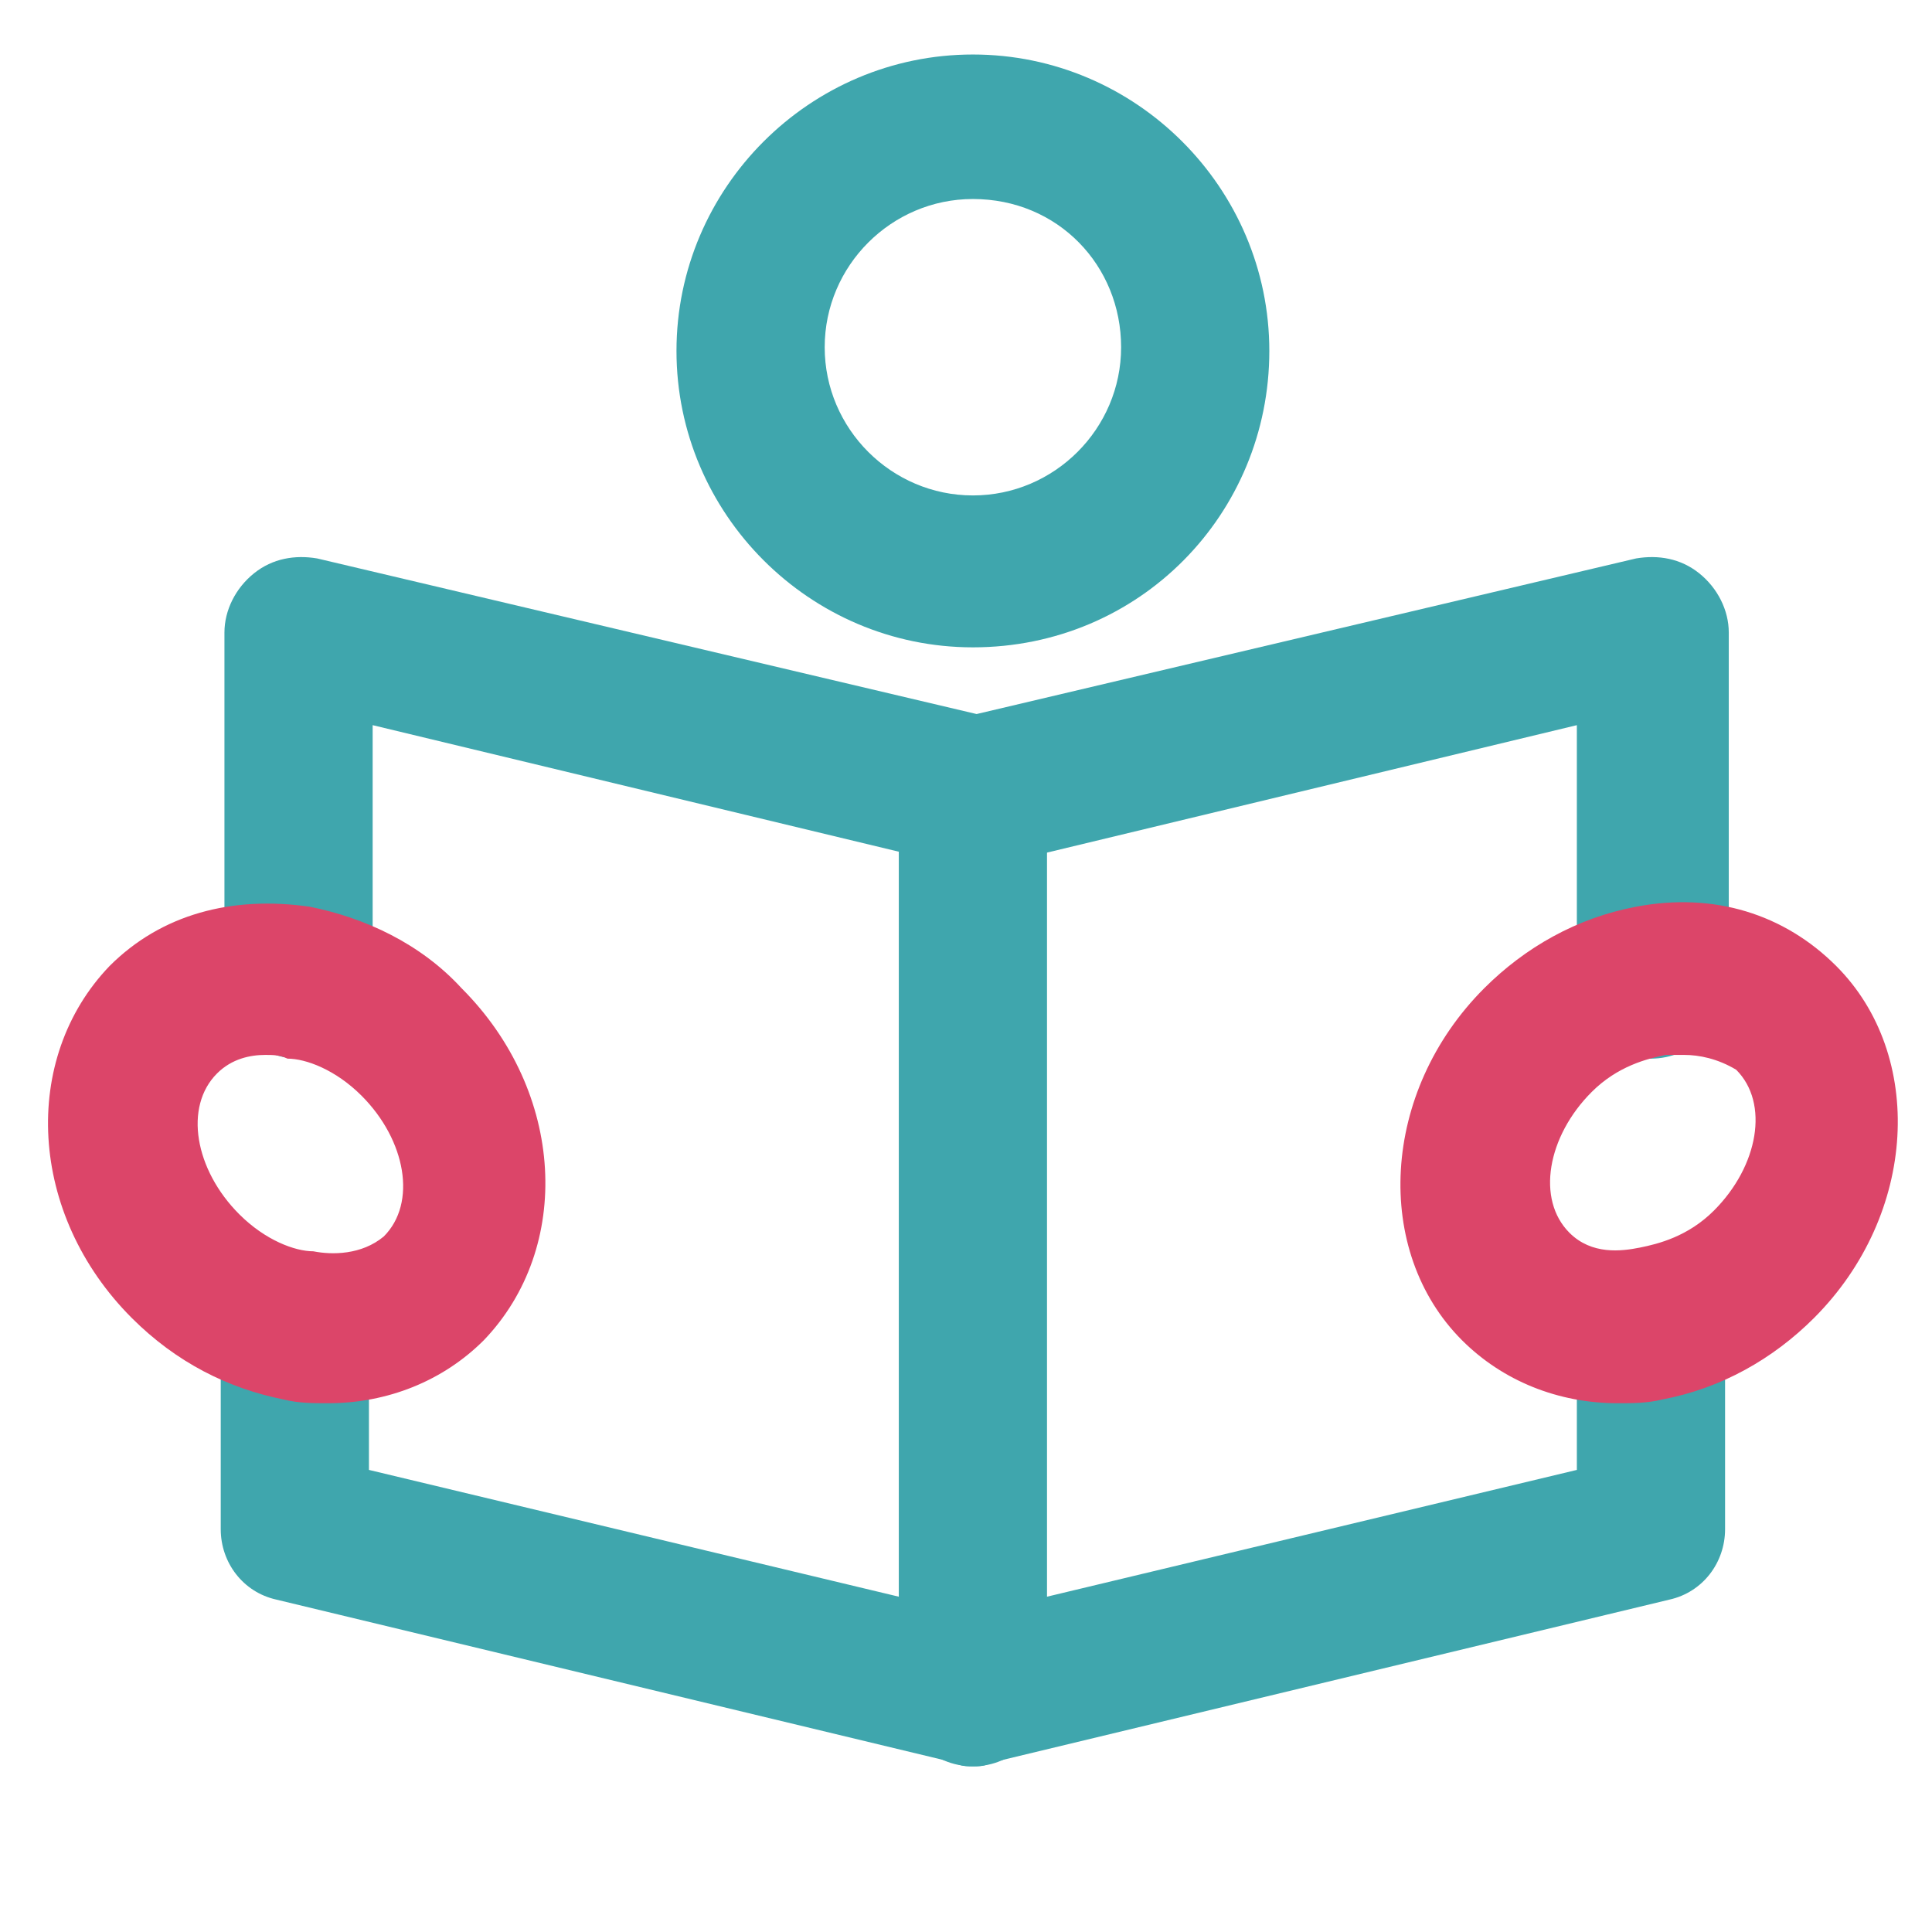 <?xml version="1.0" standalone="no"?><!DOCTYPE svg PUBLIC "-//W3C//DTD SVG 1.1//EN" "http://www.w3.org/Graphics/SVG/1.1/DTD/svg11.dtd"><svg t="1644313123903" class="icon" viewBox="0 0 1024 1024" version="1.1" xmlns="http://www.w3.org/2000/svg" p-id="4607" xmlns:xlink="http://www.w3.org/1999/xlink" width="200" height="200"><defs><style type="text/css"></style></defs><path d="M515.659 343.108c-86.41 0-157.109-70.699-157.109-157.109s70.699-157.109 157.109-157.109 157.109 70.699 157.109 157.109-68.735 157.109-157.109 157.109z m0-237.627c-43.205 0-78.555 35.35-78.555 78.555s35.35 78.555 78.555 78.555 78.555-35.35 78.555-78.555-33.386-78.555-78.555-78.555zM515.659 936.194c-21.602 0-39.277-17.675-39.277-39.277V419.698c0-21.602 17.675-39.277 39.277-39.277s39.277 17.675 39.277 39.277V894.953c0 23.566-17.675 41.241-39.277 41.241z" fill="#3FA6AD" p-id="4608"></path><path d="M875.045 561.097c-21.602 0-39.277-17.675-39.277-39.277v-137.47l-310.29 74.627c-5.892 1.964-11.783 1.964-17.675 0L197.513 384.349v137.47c0 21.602-17.675 39.277-39.277 39.277s-39.277-17.675-39.277-39.277v-186.567c0-11.783 5.892-23.566 15.711-31.422 9.819-7.855 21.602-9.819 33.386-7.855l349.568 82.482L867.19 295.975c11.783-1.964 23.566 0 33.386 7.855s15.711 19.639 15.711 31.422V521.819c-1.964 21.602-19.639 39.277-41.241 39.277zM515.659 936.194c-3.928 0-5.892 0-9.819-1.964l-359.387-86.41c-17.675-3.928-29.458-19.639-29.458-37.313v-108.012c0-21.602 17.675-39.277 39.277-39.277s39.277 17.675 39.277 39.277v76.591L515.659 855.676l320.11-76.591v-76.591c0-21.602 17.675-39.277 39.277-39.277s39.277 17.675 39.277 39.277v108.012c0 17.675-11.783 33.386-29.458 37.313L525.478 934.23c-3.928 1.964-5.892 1.964-9.819 1.964z" fill="#3FA6AD" p-id="4609"></path><path d="M173.946 743.736c-7.855 0-15.711 0-23.566-1.964-29.458-5.892-56.952-19.639-80.518-43.205-54.988-54.988-58.916-137.47-11.783-186.567 27.494-27.494 64.807-37.313 106.049-31.422 29.458 5.892 58.916 19.639 80.518 43.205 54.988 54.988 58.916 137.47 11.783 186.567-21.602 21.602-51.06 33.386-82.482 33.386zM140.561 559.133c-7.855 0-17.675 1.964-25.53 9.819-17.675 17.675-11.783 51.06 11.783 74.627 13.747 13.747 29.458 19.639 39.277 19.639 9.819 1.964 25.53 1.964 37.313-7.855 17.675-17.675 11.783-51.06-11.783-74.627-13.747-13.747-29.458-19.639-39.277-19.639-3.928-1.964-7.855-1.964-11.783-1.964zM857.371 743.736c-31.422 0-60.88-11.783-82.482-33.386-47.133-47.133-43.205-131.579 11.783-186.567 21.602-21.602 49.097-37.313 80.518-43.205 41.241-7.855 78.555 3.928 106.049 31.422 47.133 47.133 43.205 131.579-11.783 186.567-21.602 21.602-49.097 37.313-80.518 43.205-7.855 1.964-15.711 1.964-23.566 1.964z m35.35-184.603h-9.819c-9.819 1.964-25.53 5.892-39.277 19.639-23.566 23.566-29.458 56.952-11.783 74.627 11.783 11.783 27.494 9.819 37.313 7.855 9.819-1.964 25.53-5.892 39.277-19.639 23.566-23.566 29.458-56.952 11.783-74.627-9.819-5.892-19.639-7.855-27.494-7.855z" fill="#DC4569" p-id="4610"></path></svg>